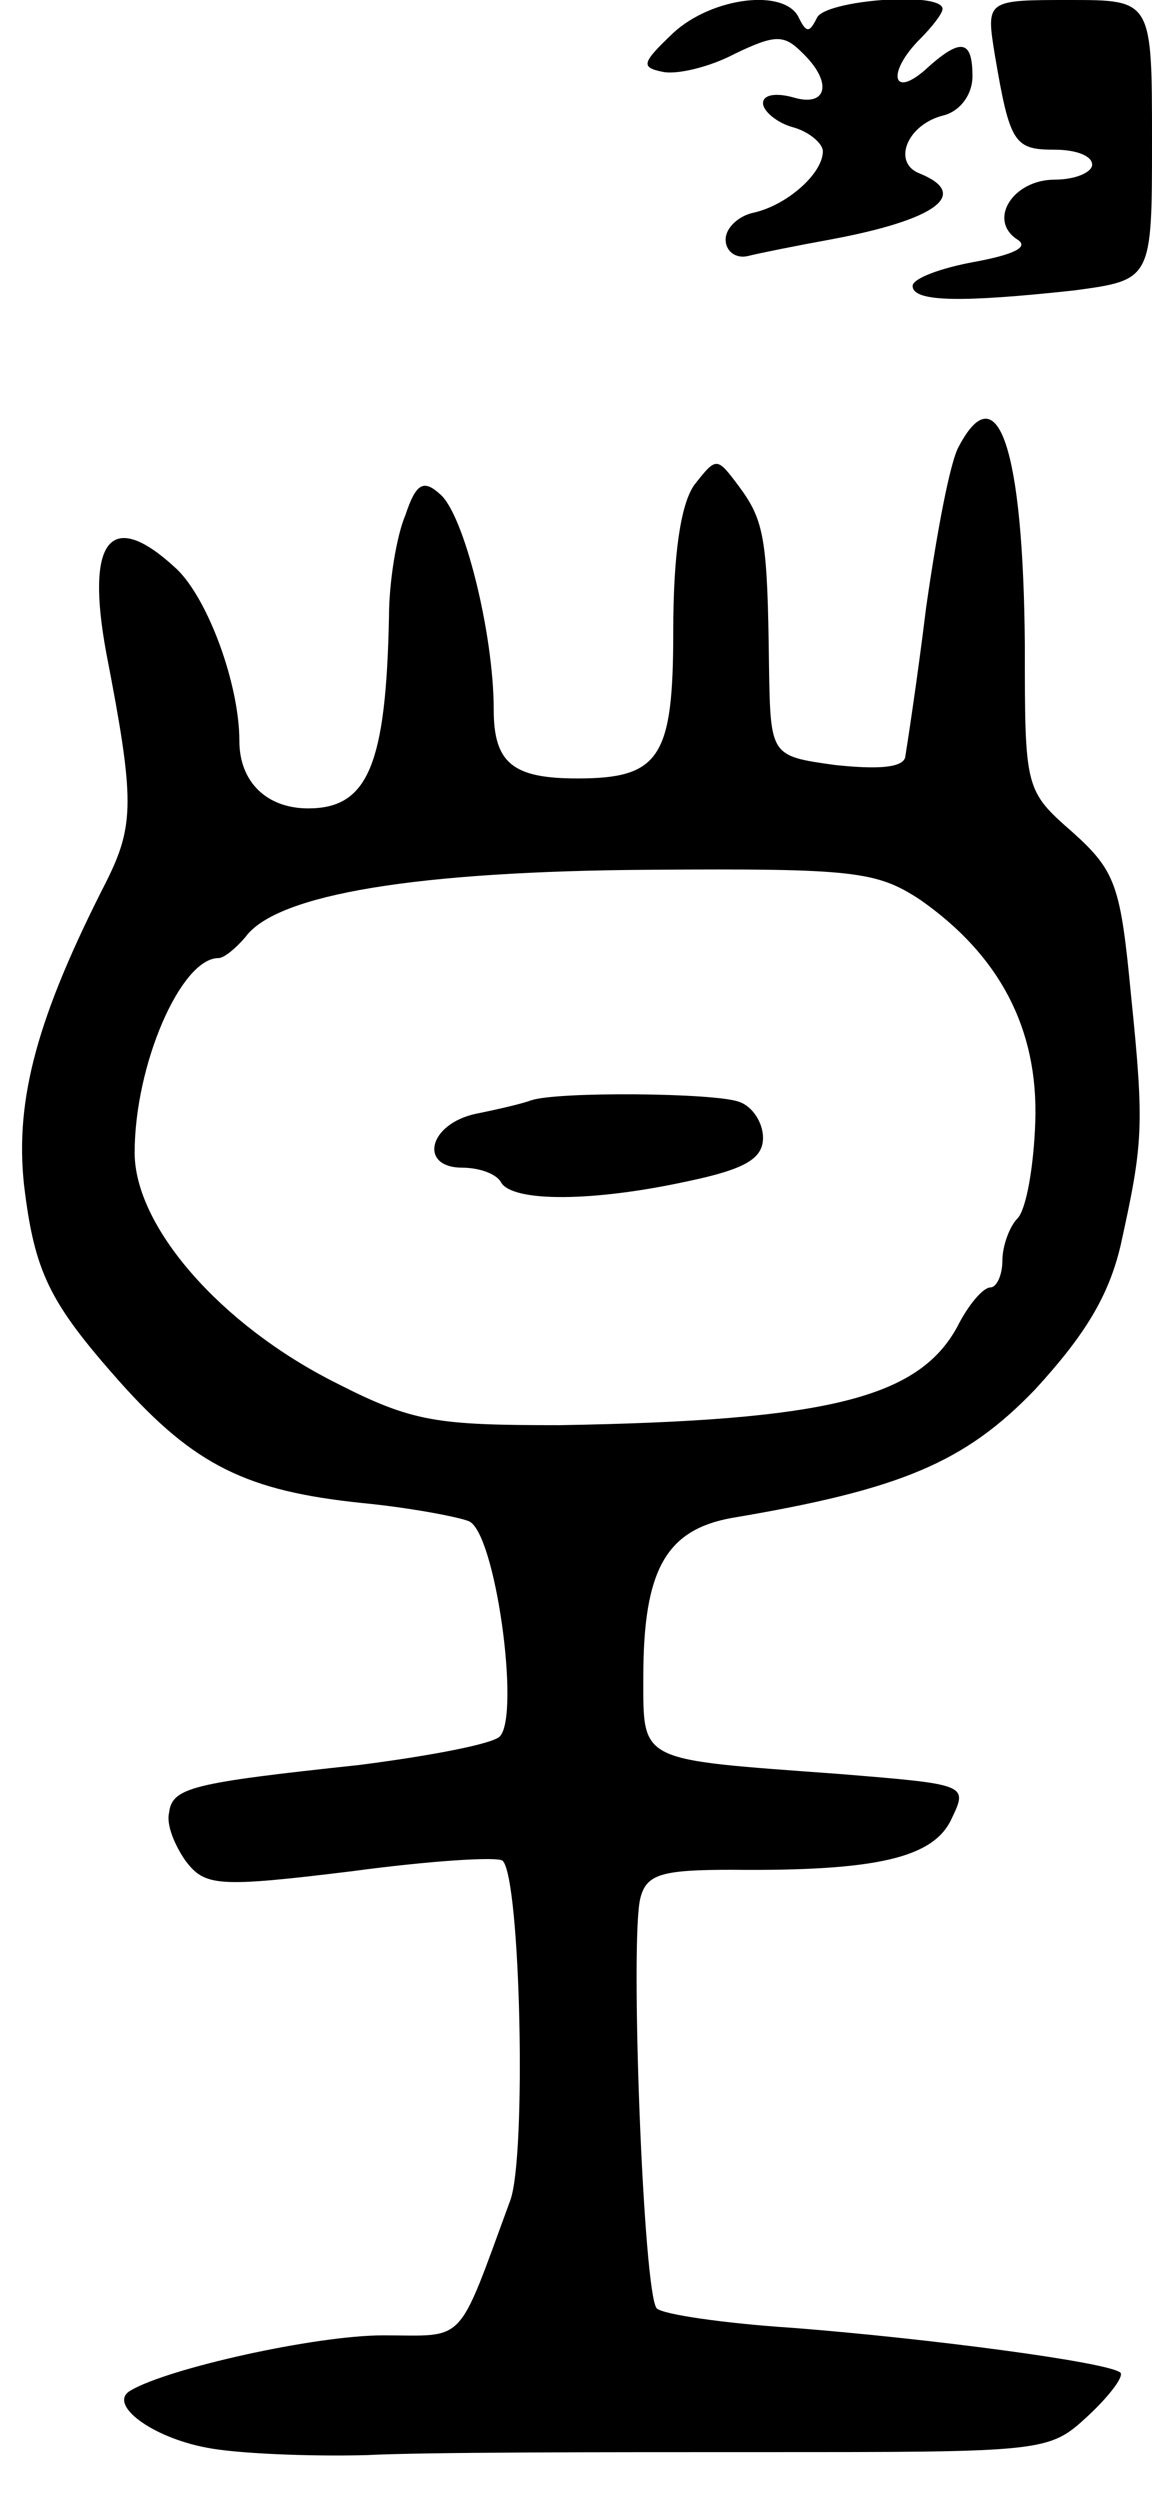 <svg version="1.0" xmlns="http://www.w3.org/2000/svg"
 width="77pt" height="167pt" viewBox="0 0 77 167"
 preserveAspectRatio="xMidYMid meet">
<g transform="translate(0,167) scale(0.1,-0.1)"
fill="#000000" stroke="none">
<path d="M450 1648 c-21 -20 -22 -23 -7 -26 9 -2 31 3 48 12 27 13 33 13 45 1
21 -20 17 -37 -6 -30 -11 3 -20 2 -20 -4 0 -5 9 -13 20 -16 11 -3 20 -11 20
-16 0 -15 -24 -36 -46 -41 -10 -2 -19 -10 -19 -18 0 -8 7 -13 15 -11 8 2 33 7
55 11 70 13 94 30 60 44 -19 7 -9 33 16 39 11 3 19 14 19 26 0 25 -8 26 -32 4
-22 -19 -25 -1 -3 21 8 8 15 17 15 20 0 12 -79 6 -84 -6 -5 -10 -7 -10 -12 0
-9 20 -58 14 -84 -10z"/>
<path d="M665 1633 c10 -59 13 -63 40 -63 14 0 25 -4 25 -10 0 -5 -11 -10 -25
-10 -28 0 -45 -27 -25 -40 8 -5 -2 -10 -29 -15 -22 -4 -41 -11 -41 -16 0 -11
34 -11 108 -3 52 7 52 7 52 100 0 94 0 94 -55 94 -56 0 -56 0 -50 -37z"/>
<path d="M641 1372 c-6 -10 -15 -59 -22 -108 -6 -49 -13 -94 -14 -100 -2 -7
-19 -8 -47 -5 -43 6 -43 6 -44 66 -1 85 -3 97 -20 120 -15 20 -15 20 -30 1 -9
-13 -14 -46 -14 -98 0 -84 -9 -98 -64 -98 -43 0 -56 10 -56 46 0 51 -20 131
-36 144 -11 10 -16 7 -23 -14 -6 -14 -11 -45 -11 -68 -2 -99 -14 -128 -54
-128 -28 0 -46 18 -46 45 0 38 -21 95 -42 115 -44 41 -61 20 -47 -56 19 -98
19 -115 0 -153 -46 -90 -61 -145 -55 -202 7 -59 17 -79 64 -132 50 -56 85 -73
162 -81 31 -3 63 -9 71 -12 18 -6 35 -130 21 -144 -5 -5 -47 -13 -94 -19 -112
-12 -125 -15 -127 -32 -2 -8 4 -22 11 -32 13 -17 21 -18 111 -7 52 7 98 10
101 7 12 -12 16 -198 5 -227 -36 -98 -29 -90 -85 -90 -45 0 -144 -22 -169 -37
-15 -9 14 -31 51 -38 20 -4 69 -6 107 -5 39 2 157 2 263 2 191 0 193 0 219 24
14 13 24 26 22 29 -7 7 -129 23 -219 30 -46 3 -87 9 -91 13 -9 9 -18 247 -11
274 4 16 14 19 61 19 97 -1 135 8 147 34 11 23 11 23 -75 30 -135 10 -131 7
-131 65 0 71 15 98 59 106 113 19 156 37 203 86 33 36 49 62 57 96 15 68 16
79 7 167 -7 73 -10 83 -39 109 -32 28 -32 29 -32 125 -1 131 -18 182 -44 133z
m-26 -303 c53 -37 79 -86 77 -148 -1 -30 -6 -59 -12 -65 -5 -5 -10 -18 -10
-28 0 -10 -4 -18 -8 -18 -5 0 -15 -12 -22 -26 -26 -48 -87 -63 -266 -66 -82 0
-98 2 -149 28 -78 39 -135 105 -135 154 0 59 31 130 56 130 4 0 12 7 18 14 21
29 116 44 270 45 137 1 152 -1 181 -20z"/>
<path d="M355 935 c-5 -2 -22 -6 -37 -9 -32 -7 -38 -36 -9 -36 11 0 23 -4 26
-10 8 -13 61 -13 125 1 38 8 50 15 50 29 0 10 -7 21 -16 24 -16 6 -121 7 -139
1z"/>
</g>
</svg>
